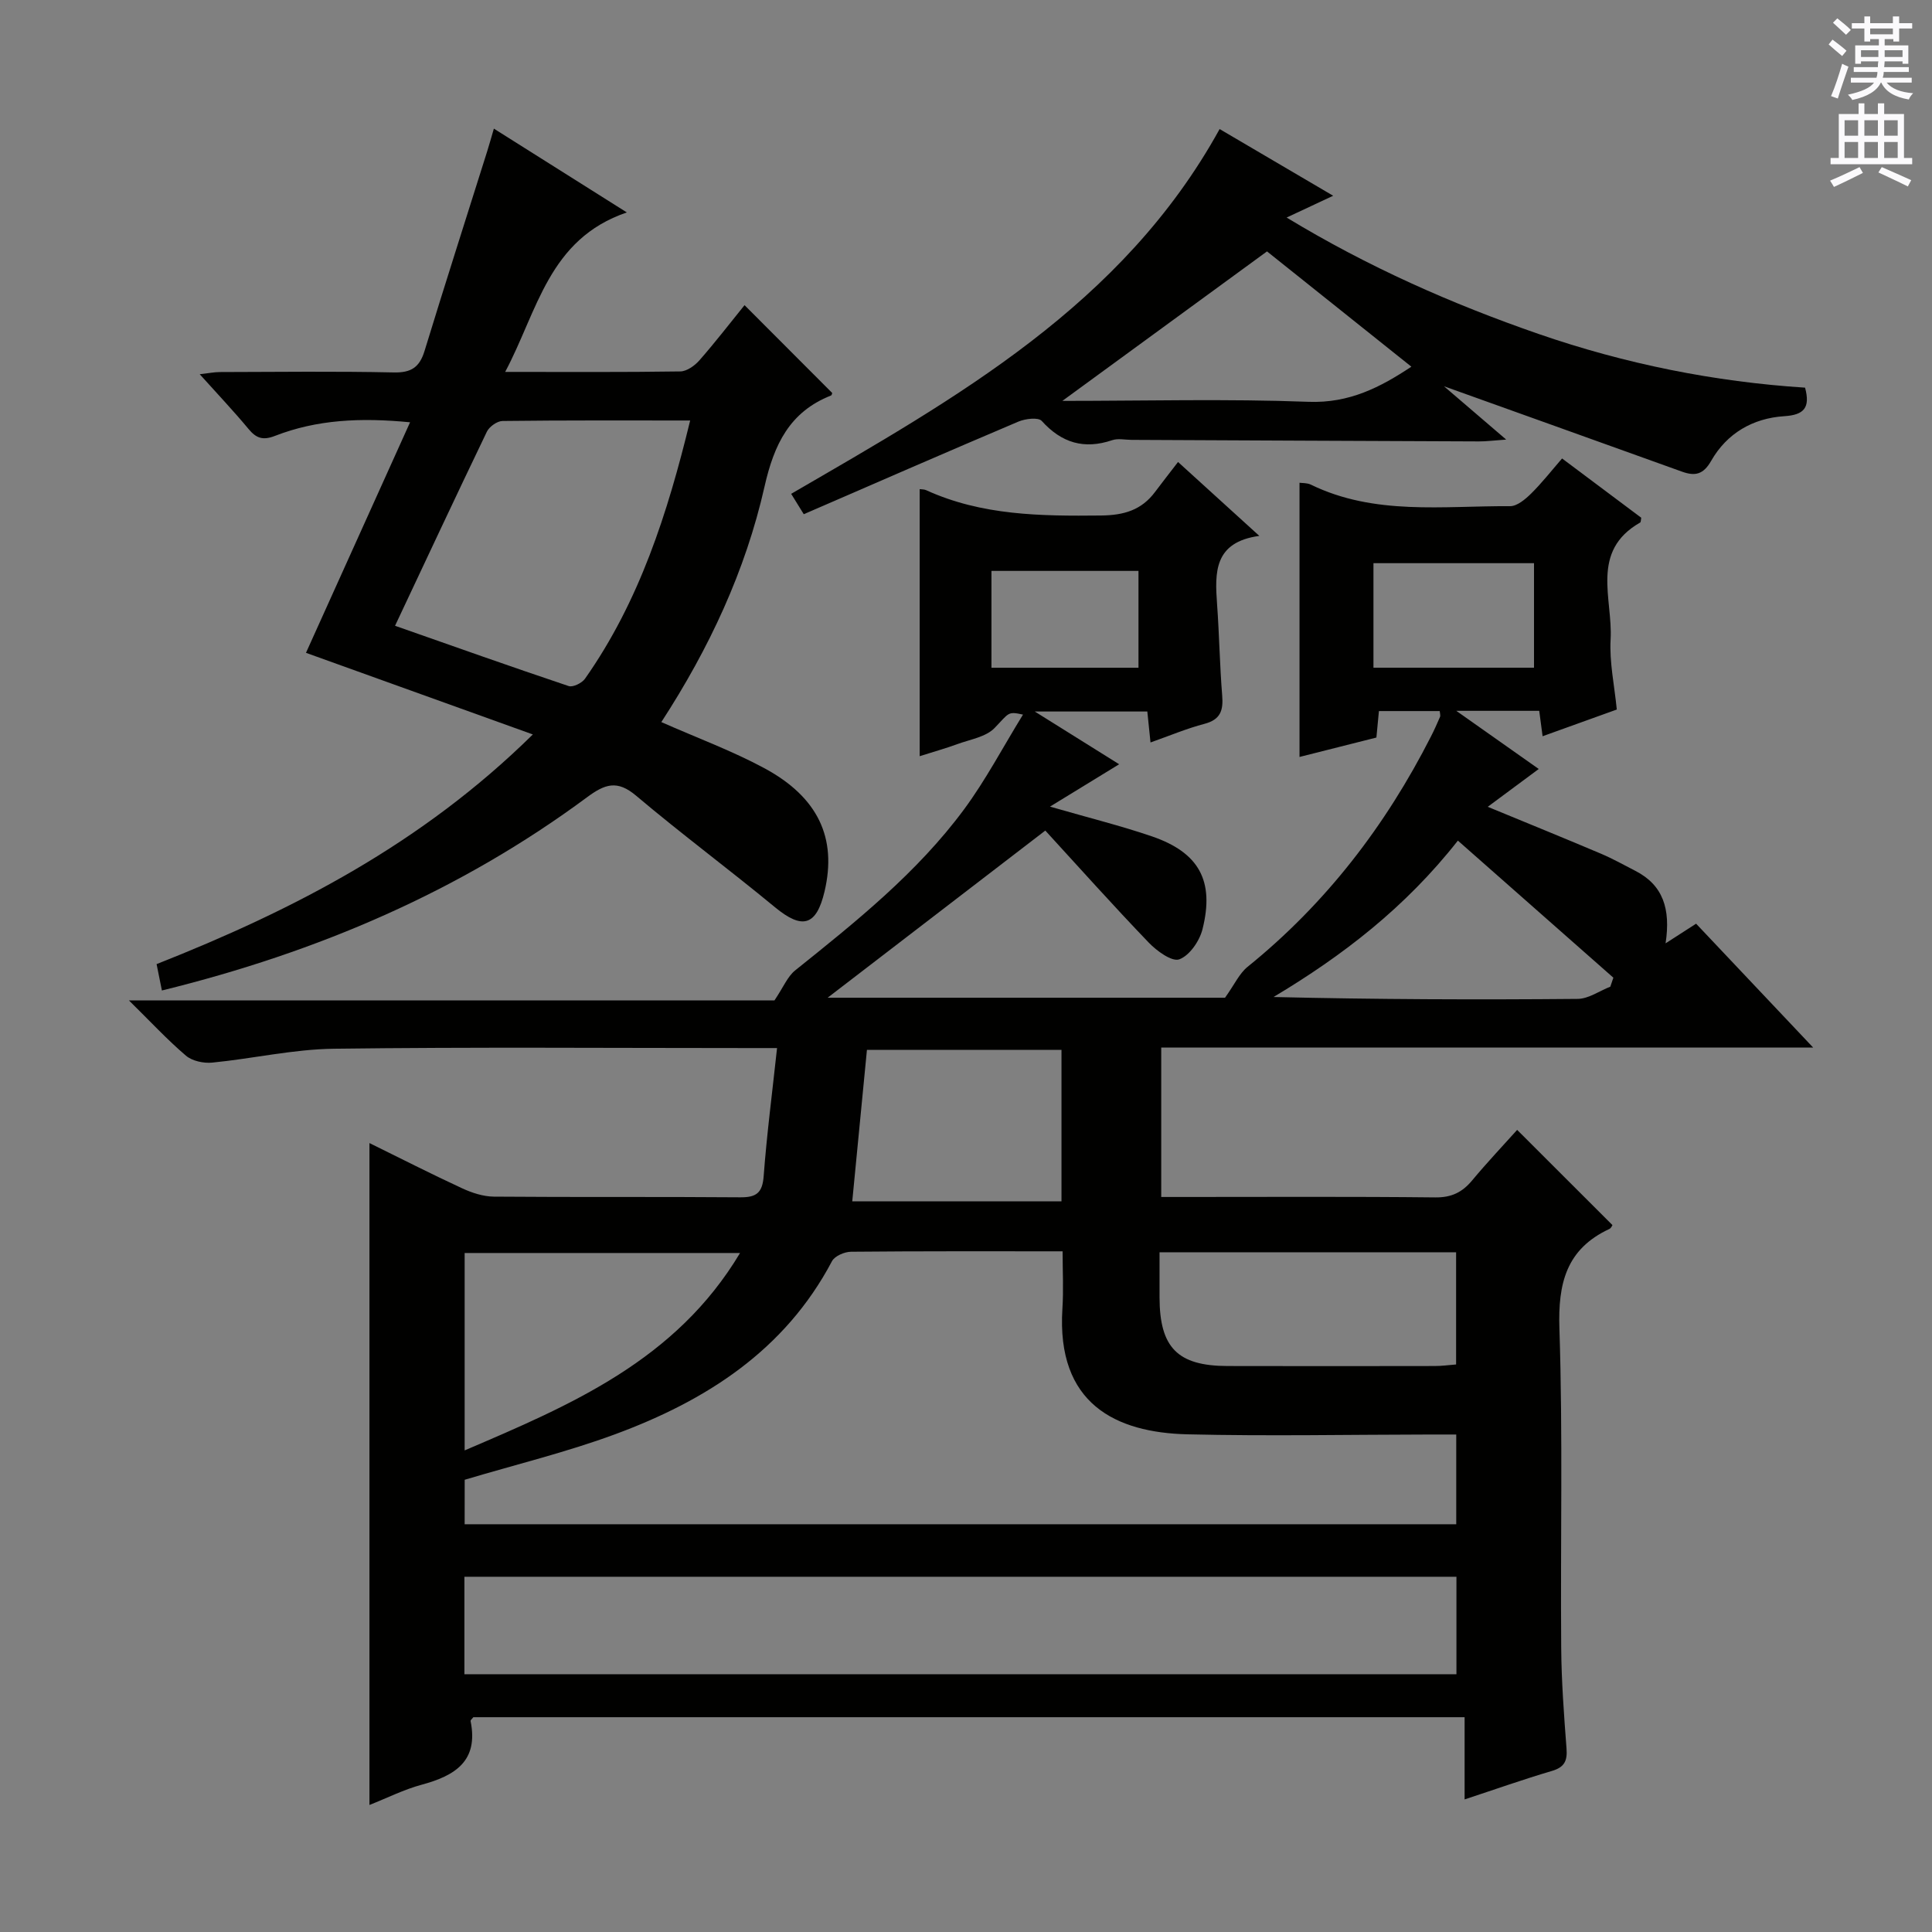 <svg enable-background="new 0 0 400 400" viewBox="0 0 400 400" xmlns="http://www.w3.org/2000/svg"><rect x="0" y="0" width="400" height="400" fill="#808080" stroke="none"/><g fill="#010100"><path d="m344.84 195.31c2.69-1.74 4.31-2.78 6.32-4.07 7.92 8.39 15.74 16.66 24.24 25.65-45.54 0-90.09 0-134.98 0v30.93h4.75c17.33 0 34.66-.1 51.99.09 3.37.04 5.6-1.07 7.65-3.54 3.06-3.68 6.36-7.16 9.3-10.44 6.73 6.73 13.18 13.17 19.73 19.71-.05.07-.26.62-.63.8-8.94 4.16-10.66 11.27-10.35 20.65.72 21.97.2 43.98.37 65.98.05 6.98.57 13.96 1.1 20.92.2 2.58-.42 3.9-3.04 4.67-5.85 1.72-11.59 3.76-18.06 5.89 0-5.94 0-11.31 0-17.02-68.79 0-137.02 0-205.23 0-.21.29-.61.59-.57.8 1.69 8.32-3.26 11.32-10.14 13.18-3.64.98-7.08 2.72-10.8 4.19 0-45.79 0-91.11 0-137.04 6.49 3.19 12.78 6.4 19.18 9.36 2.03.94 4.37 1.71 6.57 1.73 17 .14 33.99 0 50.99.14 3.35.03 4.62-.89 4.88-4.39.64-8.59 1.76-17.14 2.77-26.51-2.3 0-4.05 0-5.81 0-28.66 0-57.33-.23-85.98.14-8.39.11-16.74 2.05-25.14 2.87-1.79.18-4.15-.32-5.46-1.44-3.86-3.29-7.33-7.04-11.79-11.43h133.64c1.86-2.76 2.71-4.95 4.29-6.22 12.62-10.11 25.27-20.23 34.96-33.33 4.5-6.09 8.05-12.88 12.21-19.63-3.23-.72-2.85-.35-5.9 2.79-1.78 1.83-4.98 2.34-7.6 3.29-2.48.91-5.03 1.62-7.89 2.53 0-18.66 0-36.94 0-55.29.4.06.93.02 1.35.22 11.56 5.27 23.8 5.37 36.18 5.24 4.76-.05 8.39-1.11 11.21-4.89 1.49-1.99 3.03-3.95 4.75-6.19 6.05 5.5 11.06 10.06 16.83 15.3-9.42 1.29-9.22 7.56-8.75 14.12.46 6.3.55 12.63 1.06 18.92.25 3.07-.32 4.99-3.66 5.87-3.66.96-7.19 2.45-11.18 3.86-.24-2.29-.43-4.19-.66-6.41-7.39 0-14.78 0-23.3 0 6.39 3.99 11.93 7.46 17.47 10.92-4.45 2.72-8.78 5.38-14.32 8.77 8.18 2.36 14.72 3.98 21.07 6.15 9.77 3.34 13.03 9.2 10.5 19.25-.61 2.43-2.68 5.44-4.8 6.22-1.52.56-4.68-1.74-6.35-3.49-7.36-7.66-14.44-15.59-21.39-23.17-15.55 11.94-30.51 23.43-45.07 34.61h82.28c1.99-2.79 2.97-5.03 4.67-6.4 16.21-13.1 28.57-29.21 37.97-47.7.68-1.33 1.29-2.7 1.88-4.07.11-.26-.03-.63-.07-1.18-4.08 0-8.17 0-12.59 0-.16 1.73-.32 3.34-.52 5.48-5.32 1.35-10.83 2.74-15.92 4.02 0-18.97 0-37.69 0-56.77.57.08 1.57.01 2.35.39 13.21 6.43 27.36 4.37 41.24 4.46 1.46.01 3.17-1.44 4.36-2.61 2.24-2.21 4.19-4.71 6.41-7.27 5.56 4.16 11 8.23 16.39 12.27-.09.44-.06.91-.23 1-10.4 5.92-5.63 15.81-6.11 24.18-.27 4.73.79 9.54 1.28 14.53-5.1 1.84-10.05 3.62-15.36 5.53-.27-2.02-.48-3.57-.7-5.26-5.35 0-10.48 0-17.17 0 6.41 4.52 11.82 8.34 17.07 12.04-3.3 2.44-6.58 4.88-10.56 7.83 8.58 3.54 16.05 6.57 23.47 9.72 2.43 1.03 4.75 2.34 7.11 3.55 5.7 2.93 7.33 7.84 6.24 15zm-248.64 120.27h205.3c0-6.35 0-12.27 0-18.58-1.95 0-3.59 0-5.23 0-16.82.02-33.64.36-50.45-.04-14.79-.36-27.12-6.28-25.86-26.02.25-3.89.04-7.81.04-11.87-15.17 0-29.49-.05-43.8.09-1.36.01-3.38.88-3.95 1.96-9.77 18.51-26.11 28.89-44.93 35.84-10.05 3.71-20.53 6.25-31.11 9.41-.01 2.71-.01 5.82-.01 9.21zm-.05 31.05h205.39c0-6.87 0-13.44 0-20.18-68.62 0-136.96 0-205.39 0zm.05-46.34c22.12-9.46 43.72-18.63 57.02-40.87-19.56 0-38.24 0-57.02 0zm143.87-41.02c0 3.41-.01 6.37 0 9.34.02 10.39 3.73 14.18 14.05 14.21 14.31.04 28.63.02 42.94 0 1.44 0 2.88-.2 4.41-.32 0-7.92 0-15.48 0-23.22-20.44-.01-40.54-.01-61.4-.01zm-20.3-41.9c-13.81 0-27.2 0-40.28 0-1.03 10.62-2.02 20.85-3.04 31.35h43.32c0-10.5 0-20.77 0-31.35zm113.63-13.09c.21-.62.42-1.24.63-1.86-10.63-9.38-21.27-18.76-32.19-28.38-10.89 13.86-23.87 23.83-38.17 32.38 21.18.5 42.09.58 62.99.39 2.25-.03 4.49-1.65 6.74-2.53zm-15.8-87.68c-11.39 0-22.38 0-33.24 0v21.64h33.24c0-7.29 0-14.22 0-21.64zm-112.33 1.6v20.05h30.44c0-6.79 0-13.32 0-20.05-10.17 0-20.06 0-30.44 0z"/><path d="m136.92 149.5c7.46 3.3 14.64 5.94 21.3 9.53 11.21 6.03 15.08 14.52 12.5 25.51-1.69 7.18-4.61 7.96-10.25 3.31-9.48-7.83-19.37-15.17-28.77-23.11-3.93-3.32-6.47-2.41-10.17.33-26.28 19.46-55.73 32.06-88.01 40-.38-1.88-.72-3.55-1.1-5.46 28.39-11.22 54.94-24.94 77.9-47.55-16.26-5.85-31.55-11.35-46.97-16.9 7.17-15.87 14.23-31.52 21.55-47.73-10.29-1-19.32-.55-27.98 2.82-2.48.96-3.86.5-5.46-1.43-3.07-3.7-6.39-7.2-10.11-11.34 1.8-.2 3-.45 4.19-.45 12-.03 24-.18 35.99.08 3.64.08 5.35-1.1 6.38-4.49 4.22-13.8 8.63-27.53 12.96-41.3.44-1.41.84-2.83 1.38-4.69 9.03 5.69 17.71 11.17 27.53 17.35-16.22 5.53-18.45 20.36-25.19 33.02 12.67 0 24.47.08 36.26-.1 1.35-.02 2.99-1.19 3.96-2.3 3.28-3.74 6.32-7.69 9.34-11.42 6.12 6.13 12.09 12.11 18.15 18.18-.02.05-.07.46-.26.53-8.56 3.38-11.78 10.14-13.74 18.8-3.94 17.45-11.47 33.57-21.38 48.81zm-55.13-19.94c11.91 4.18 23.89 8.44 35.94 12.48.89.3 2.76-.62 3.39-1.52 11.26-16.01 17.09-34.22 21.77-53.46-13.26 0-26.05-.06-38.84.1-1.11.01-2.73 1.16-3.24 2.2-6.39 13.28-12.63 26.63-19.02 40.2z"/><path d="m373.72 80.26c1.12 4.18-.23 5.65-4.32 5.91-6.48.42-11.86 3.53-15.12 9.24-1.62 2.85-3.34 3.21-6.04 2.24-16.8-6.05-33.61-12.06-49.28-17.68 3.21 2.75 7.59 6.51 12.88 11.04-2.59.18-4.12.39-5.65.38-23.98-.09-47.95-.21-71.93-.32-1.33-.01-2.78-.34-3.98.06-5.82 1.97-10.48.58-14.6-3.98-.71-.79-3.38-.47-4.81.13-14.79 6.27-29.51 12.7-44.46 19.18-1.09-1.77-1.83-2.97-2.61-4.22 34.24-19.87 68.63-39.08 88.71-75.52 7.66 4.5 15.22 8.94 23.51 13.81-3.33 1.56-6.05 2.83-9.64 4.51 16.91 10.25 34.19 17.87 52.16 24.1 17.97 6.21 36.42 9.91 55.18 11.12zm-153.77 2.74c17.09 0 34.05-.45 50.97.19 8.48.32 14.92-3.05 21.29-7.27-10.26-8.2-20.41-16.3-29.89-23.87-14.02 10.23-28.03 20.47-42.37 30.95z"/></g><path d="m378.6 9.2.8-1c.9.7 1.9 1.4 2.9 2.3l-.9 1.1c-1.1-.9-2-1.7-2.8-2.4zm.5 10.7c.9-2.1 1.6-4.3 2.3-6.7.4.2.8.4 1.3.6-.7 2.1-1.5 4.3-2.2 6.6zm.4-15.2.9-.9c1 .8 2 1.6 2.8 2.4l-1 1c-1-.9-1.9-1.8-2.7-2.5zm12.5-1.3h1.2v1.4h2.7v1.1h-2.7v2.7h-1.2v-.5h-1.8v1.3h4.9v3.8h-1.2v-.5h-3.7c0 .4-.1.9-.1 1.2h5.1v1h-5.2c0 .5-.1.9-.2 1.2h6v1h-5.2c1.1 1.3 2.9 2 5.5 2.2-.4.4-.7.8-.9 1.3-2.9-.5-4.8-1.6-5.7-3.5h-.1c-.8 1.7-2.7 2.9-5.9 3.6-.2-.4-.6-.8-.9-1.1 2.8-.6 4.6-1.4 5.4-2.5h-4.8v-1h5.3c.1-.3.2-.7.2-1.2h-4.9v-1h5c0-.4 0-.8.1-1.2h-3.6v.5h-1.2v-3.8h4.9v-1.3h-1.8v.5h-1.2v-2.7h-2.6v-1.1h2.6v-1.4h1.2v1.4h4.7v-1.4zm-6.7 8.4h3.6c0-.4 0-.9 0-1.4h-3.6zm1.9-4.7h4.7v-1.2h-4.7zm6.7 3.3h-3.7v1.4h3.7z" fill="#fbfafc"/><path d="m384.7 21.4h1.3v2.2h2.8v-2.2h1.3v2.2h4.1v9.1h1.7v1.3h-16.9v-1.3h1.7v-9.1h4.1v-2.2zm.3 13.2.7 1.2c-1.8.9-3.8 1.9-6 2.9-.2-.4-.5-.8-.8-1.3 2.4-1 4.4-2 6.1-2.8zm-3.1-6.5h2.8v-3.2h-2.8zm0 4.6h2.8v-3.3h-2.8zm4.1-4.6h2.8v-3.2h-2.8zm0 4.6h2.8v-3.3h-2.8zm3.6 1.9c2.1.9 4.1 1.8 6.1 2.7l-.7 1.3c-2.2-1.1-4.2-2-6.1-2.9zm3.3-9.7h-2.8v3.2h2.8zm-2.8 7.8h2.8v-3.3h-2.8z" fill="#fbfafc"/></svg>